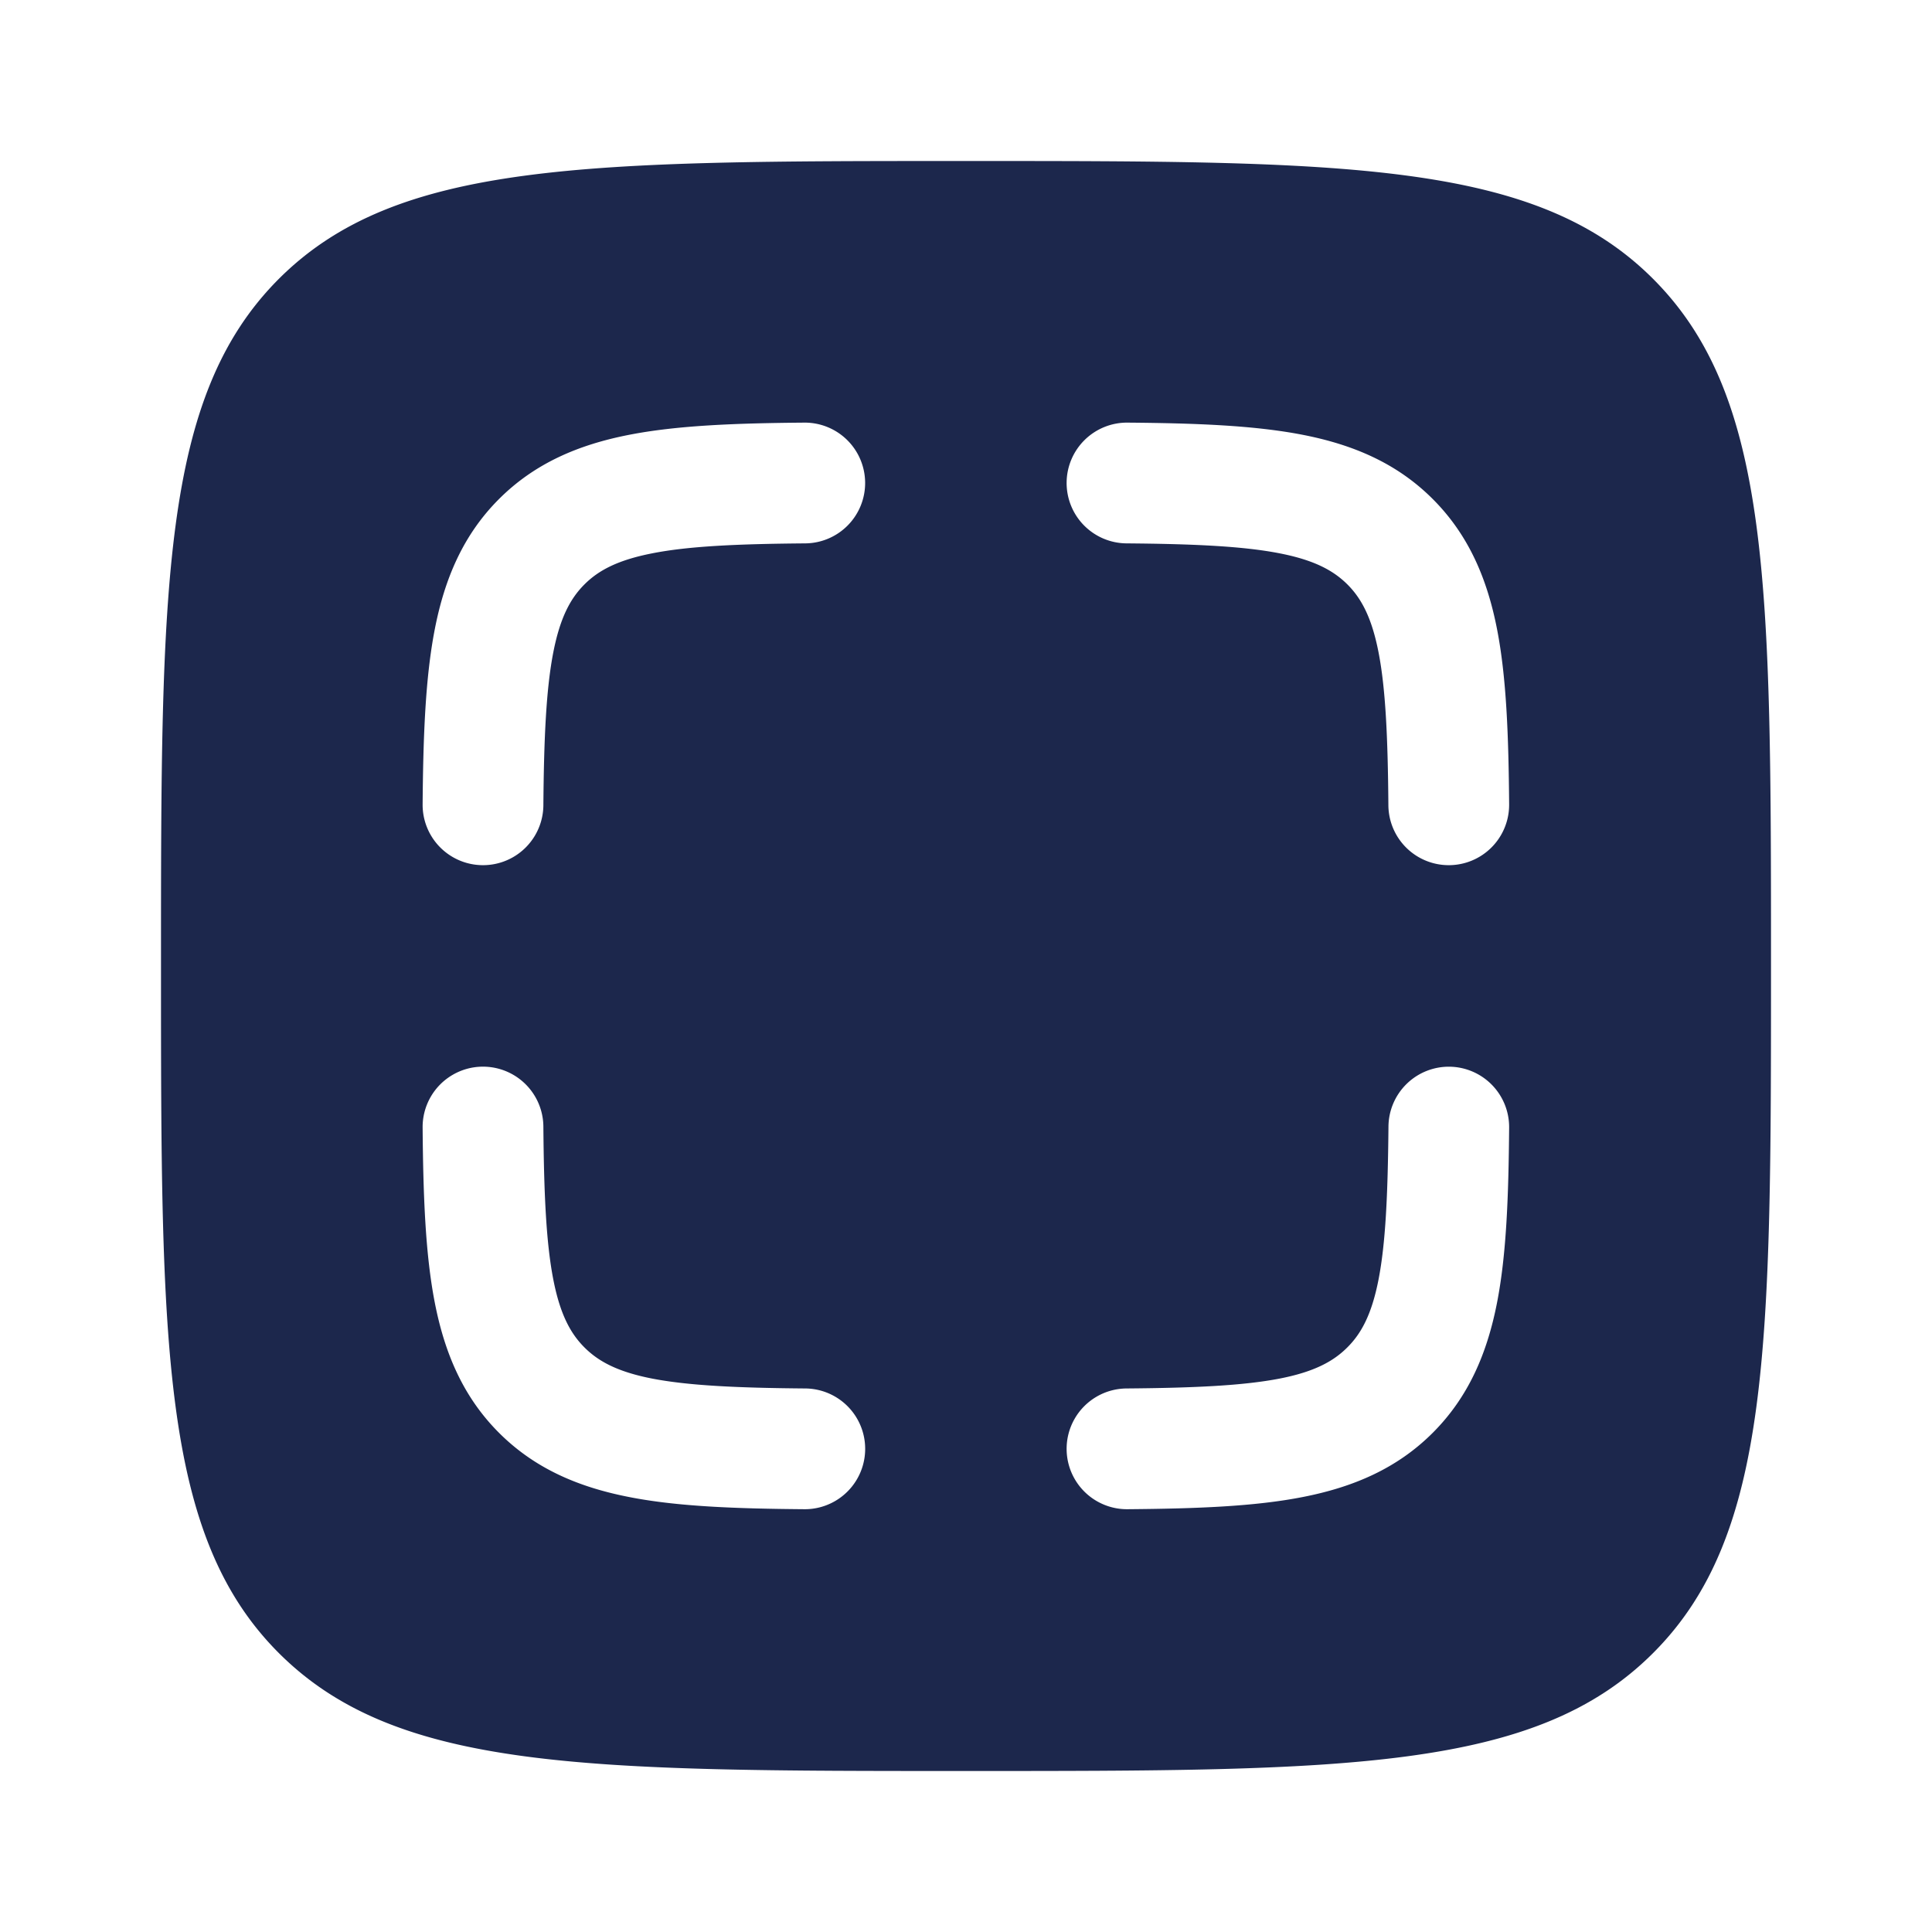 <svg xmlns="http://www.w3.org/2000/svg" width="24" height="24" fill="none">
  <path fill="#1C274C" fill-rule="evenodd" d="M3.464 3.464C2 4.93 2 7.286 2 12c0 4.714 0 7.071 1.464 8.535C4.93 22 7.286 22 12 22c4.714 0 7.071 0 8.535-1.465C22 19.072 22 16.714 22 12s0-7.071-1.465-8.536C19.072 2 16.714 2 12 2S4.929 2 3.464 3.464Zm7.283 2.53a.75.75 0 0 1-.743.756c-.856.007-1.454.035-1.904.124-.428.084-.666.212-.84.386-.174.174-.302.412-.386.84-.088.45-.117 1.048-.124 1.904a.75.75 0 0 1-1.5-.013c.007-.85.034-1.577.152-2.179.122-.623.351-1.167.797-1.613.446-.446.99-.675 1.613-.797.602-.118 1.328-.145 2.179-.152a.75.75 0 0 1 .756.744Zm2.503 0a.75.75 0 0 1 .757-.744c.85.007 1.576.034 2.179.152.623.122 1.166.351 1.612.797.446.446.676.99.798 1.613.118.602.144 1.328.151 2.179a.75.75 0 0 1-1.5.013c-.007-.856-.035-1.454-.123-1.904-.084-.428-.212-.666-.386-.84-.175-.174-.412-.302-.84-.386-.45-.088-1.048-.117-1.904-.124a.75.75 0 0 1-.744-.756Zm-6.5 8a.75.75 0 0 0-1.5.013c.007.85.034 1.577.152 2.179.122.623.351 1.167.797 1.613.446.446.99.675 1.613.797.602.119 1.328.145 2.179.152a.75.75 0 0 0 .013-1.5c-.856-.007-1.454-.036-1.904-.123-.428-.084-.666-.213-.84-.387-.174-.174-.302-.412-.386-.84-.088-.45-.117-1.048-.124-1.904Zm11.254-.743a.75.75 0 0 1 .743.756c-.007.85-.033 1.577-.151 2.179-.122.623-.352 1.167-.798 1.613-.446.446-.99.675-1.612.797-.603.119-1.329.145-2.18.152a.75.75 0 1 1-.012-1.5c.856-.007 1.454-.036 1.903-.123.429-.084.666-.213.84-.387.175-.174.303-.412.387-.84.088-.45.116-1.048.124-1.904a.75.75 0 0 1 .756-.743Z" clip-rule="evenodd"/>
</svg>
